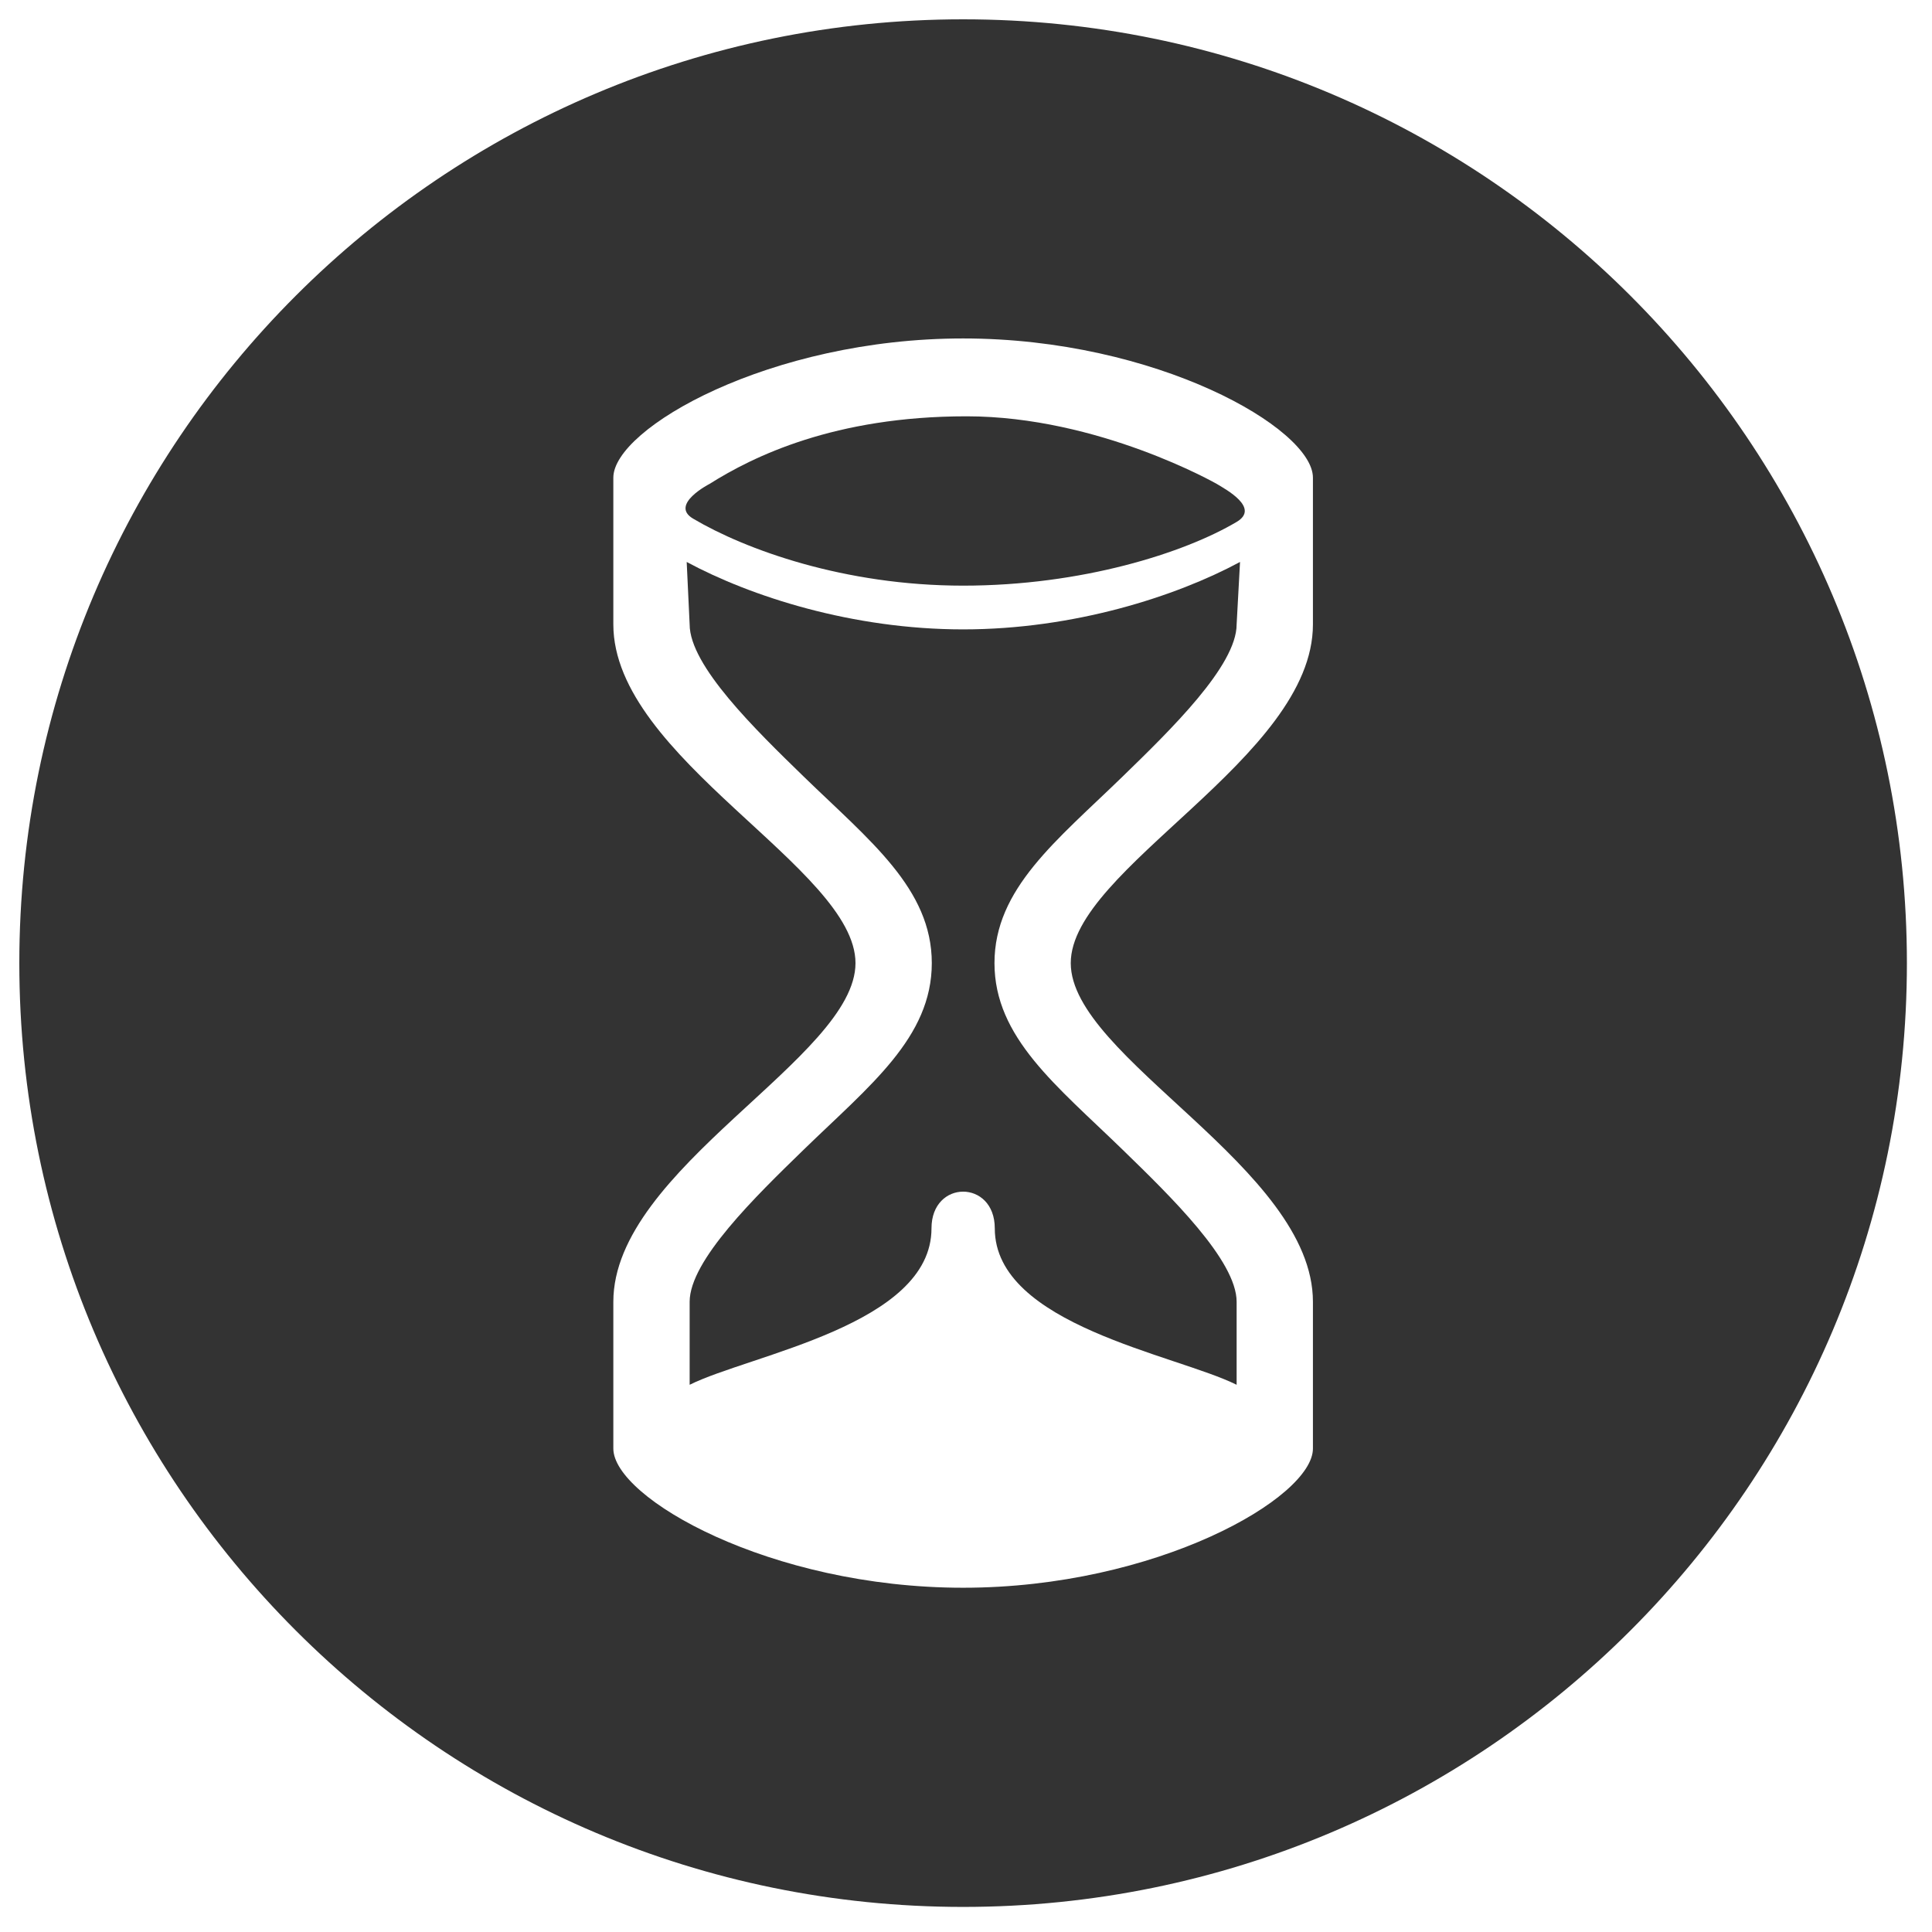 <?xml version="1.0" encoding="utf-8"?>
<!-- Generator: Adobe Illustrator 15.0.0, SVG Export Plug-In . SVG Version: 6.00 Build 0)  -->
<!DOCTYPE svg PUBLIC "-//W3C//DTD SVG 1.0//EN" "http://www.w3.org/TR/2001/REC-SVG-20010904/DTD/svg10.dtd">
<svg version="1.0" id="Layer_1" xmlns="http://www.w3.org/2000/svg" xmlns:xlink="http://www.w3.org/1999/xlink" x="0px" y="0px"
	 width="100px" height="100px" viewBox="0 0 100 100" enable-background="new 0 0 100 100" xml:space="preserve">
<g>
	<path fill="#333333" d="M62.981,25.048c0,0-6.119-3.5-12.954-3.5c-6.834,0-11.051,2.08-13.302,3.5c0,0-2.084,1.066-0.853,1.795
		c2.711,1.606,7.836,3.47,13.978,3.47c6.141,0,11.444-1.691,14.156-3.297C65.237,26.289,63.438,25.326,62.981,25.048z"/>
	<path fill="#333333" d="M49.851,1C22.871,1,1,22.872,1,49.851C1,76.83,22.871,98.702,49.851,98.702S98.701,76.83,98.701,49.851
		C98.701,22.872,76.83,1,49.851,1z M67.957,32.319c0,6.917-12.535,12.633-12.535,17.531c0,4.898,12.535,10.613,12.535,17.532
		c0,6.917,0,7.595,0,7.595c0,2.55-8.106,7.204-18.106,7.204s-18.105-4.654-18.105-7.204c0,0,0-0.678,0-7.595
		c0-6.919,12.534-12.634,12.534-17.532c0-4.898-12.534-10.614-12.534-17.531c0-6.919,0-7.595,0-7.595
		c0-2.551,8.106-7.206,18.105-7.206s18.106,4.655,18.106,7.206C67.957,24.725,67.957,25.4,67.957,32.319z"/>
	<path fill="#333333" d="M35.543,29.087l0.153,3.232c0,2.138,3.412,5.454,5.903,7.876c3.41,3.314,6.631,5.799,6.631,9.655
		c0,3.857-3.221,6.342-6.631,9.657c-2.491,2.421-5.903,5.736-5.903,7.875v4.294c3.133-1.562,12.518-3.091,12.518-8.096
		c0-2.534,3.276-2.534,3.276,0c0,5.005,9.385,6.533,12.518,8.096v-4.294c0-2.139-3.412-5.454-5.903-7.875
		c-3.411-3.315-6.631-5.8-6.631-9.657c0-3.856,3.22-6.341,6.631-9.655c2.491-2.422,5.903-5.738,5.903-7.876l0.176-3.232
		c-3.317,1.786-8.6,3.49-14.332,3.49S38.86,30.874,35.543,29.087z"/>
</g>
</svg>
